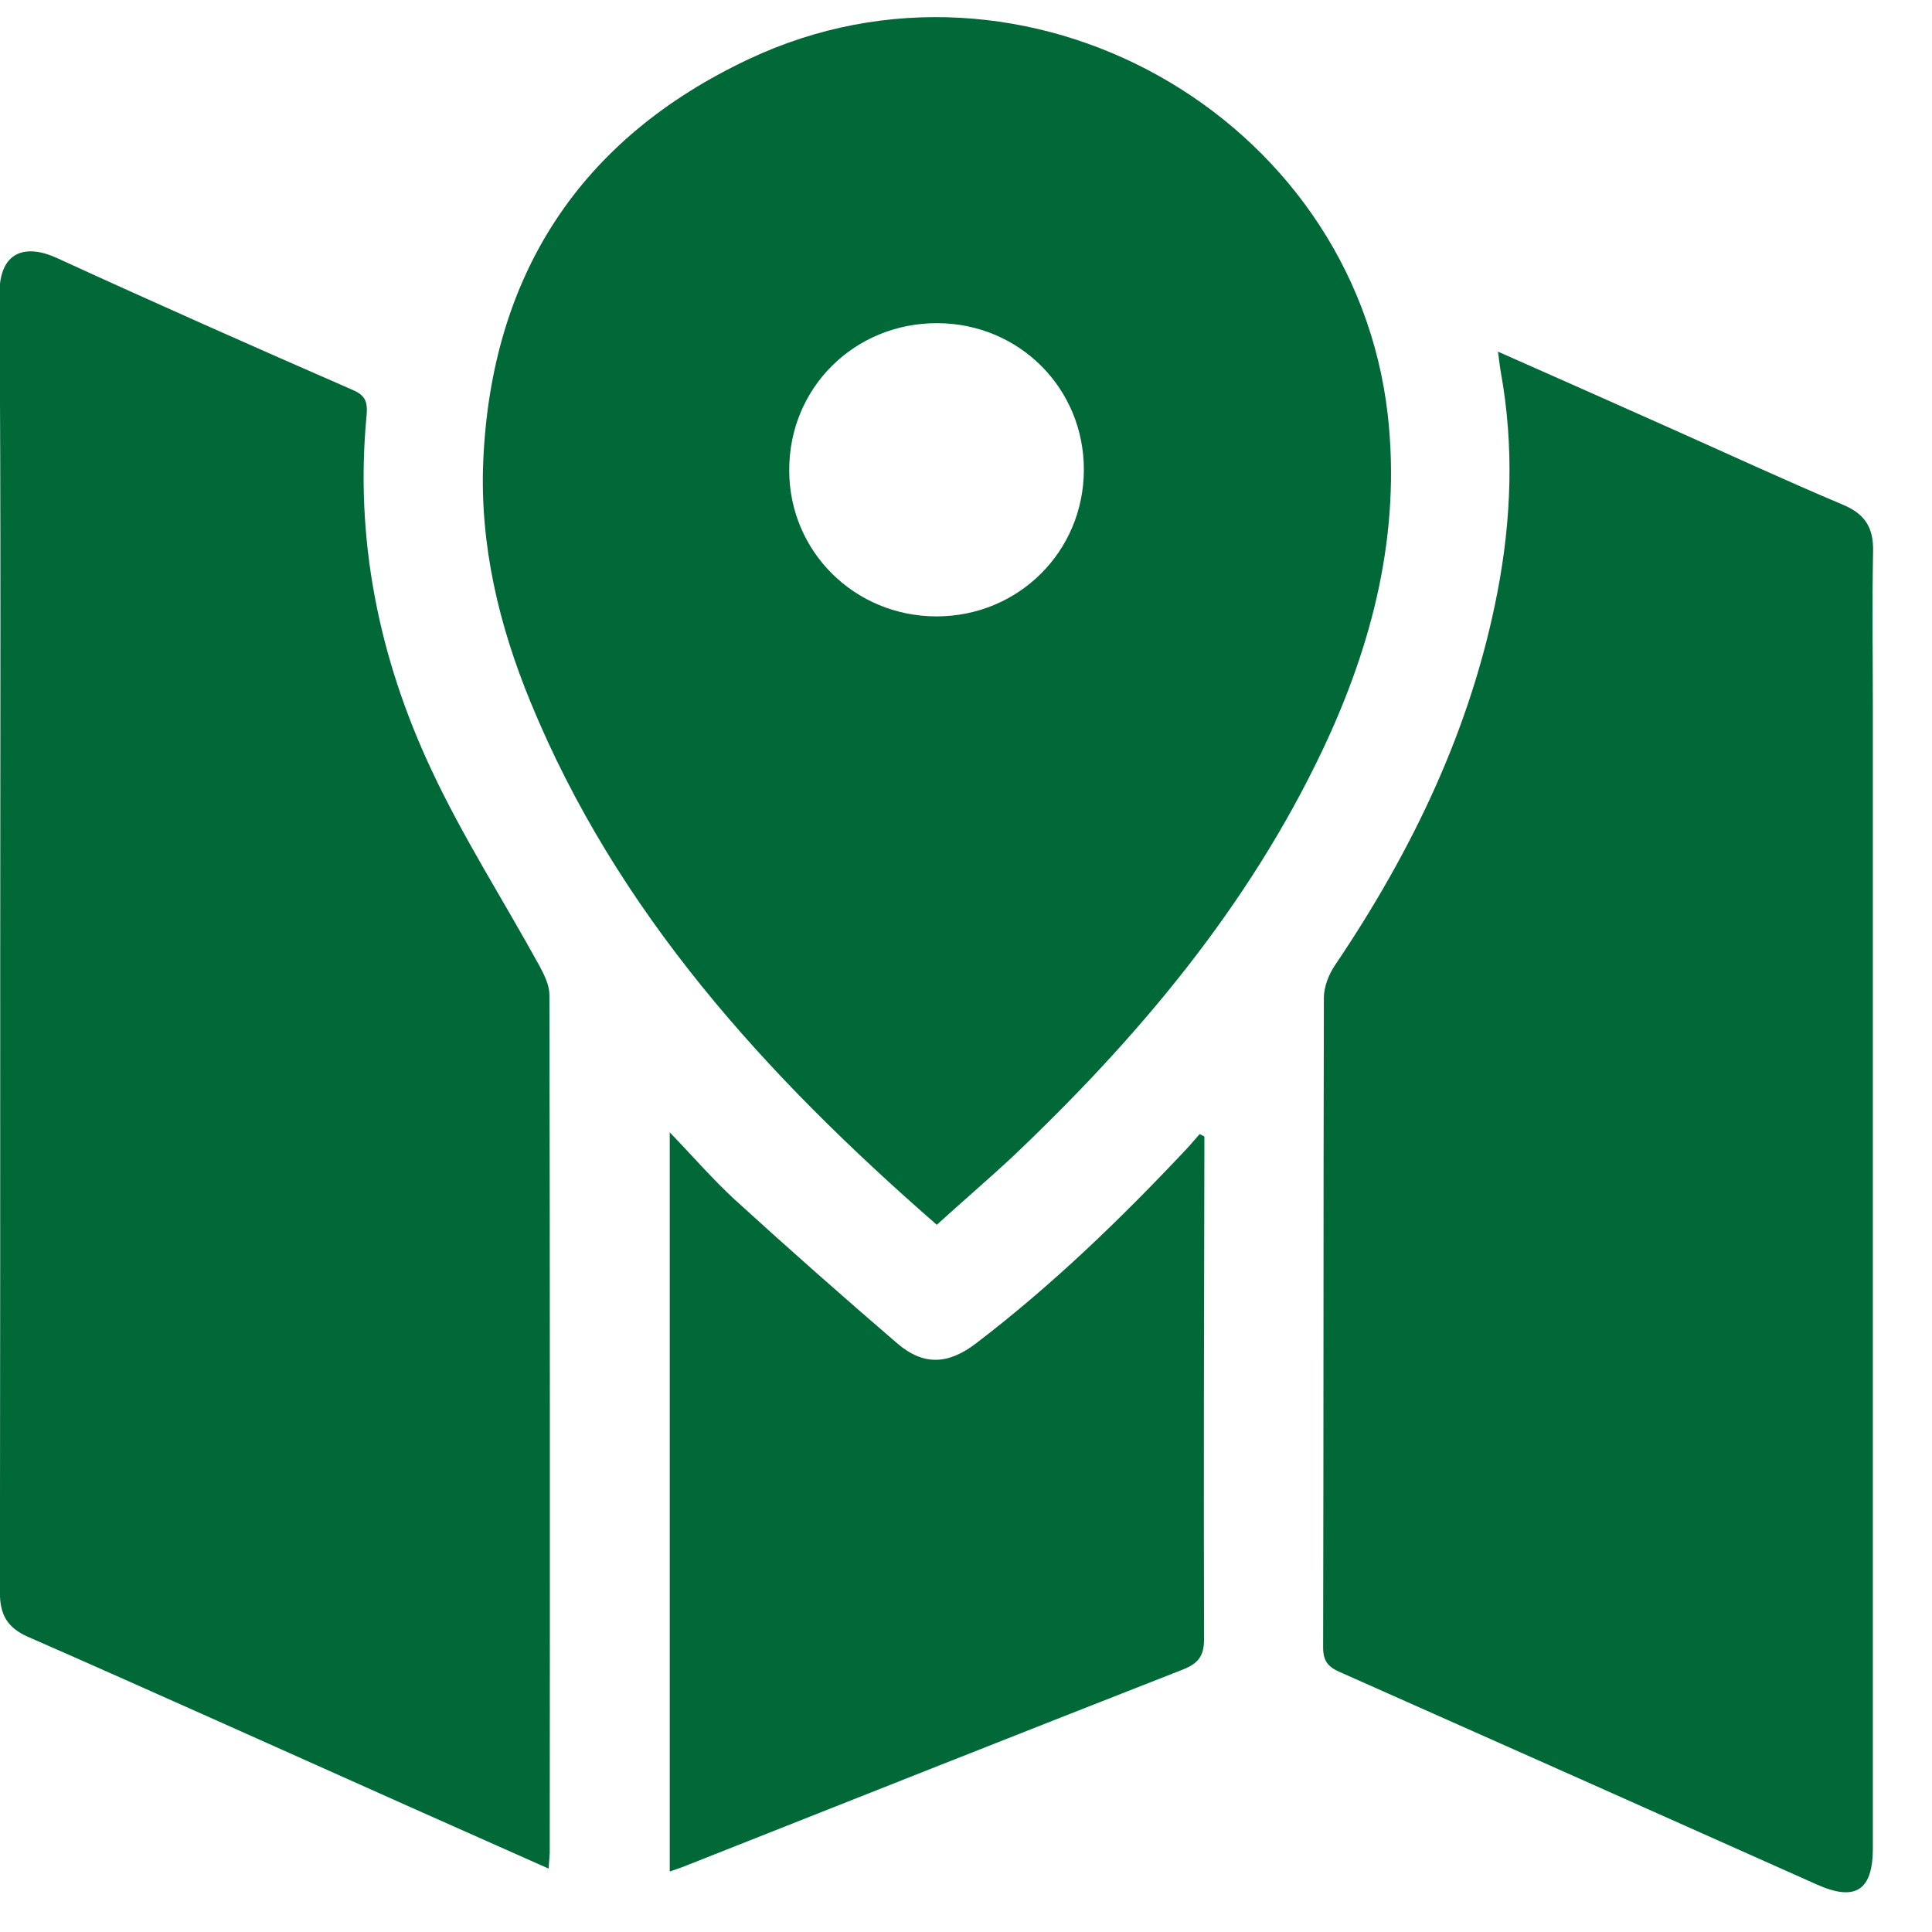 <svg width="26" height="26" viewBox="0 0 26 26" fill="none" xmlns="http://www.w3.org/2000/svg">
<path d="M12.607 16.483C10.301 14.472 8.3 12.275 7.138 9.444C6.714 8.412 6.457 7.337 6.503 6.212C6.61 3.7 7.808 1.862 10.08 0.794C13.78 -0.948 18.216 1.543 18.676 5.584C18.854 7.17 18.476 8.66 17.802 10.086C16.793 12.215 15.299 13.985 13.599 15.593C13.281 15.887 12.95 16.171 12.607 16.483ZM12.604 8.295C13.706 8.295 14.583 7.422 14.586 6.326C14.59 5.226 13.716 4.353 12.615 4.349C11.499 4.346 10.618 5.219 10.621 6.329C10.621 7.422 11.502 8.295 12.604 8.295Z" fill="#016938"/>
<path d="M7.383 25.147C6.734 24.859 6.121 24.586 5.508 24.313C3.797 23.55 2.092 22.78 0.377 22.028C0.096 21.904 -0.001 21.727 -0.001 21.436C0.003 18.558 0.003 15.685 0.003 12.807C0.003 9.859 0.014 6.914 -0.008 3.966C-0.011 3.363 0.359 3.288 0.759 3.469C2.082 4.076 3.411 4.665 4.745 5.247C4.916 5.321 4.948 5.403 4.934 5.584C4.773 7.255 5.098 8.851 5.804 10.356C6.228 11.264 6.777 12.119 7.262 13.002C7.326 13.12 7.394 13.261 7.394 13.389C7.401 17.239 7.401 21.088 7.398 24.938C7.394 24.991 7.391 25.044 7.383 25.147Z" fill="#016938"/>
<path d="M20.159 4.732C20.954 5.084 21.699 5.414 22.444 5.747C23.232 6.098 24.013 6.46 24.805 6.794C25.108 6.921 25.215 7.113 25.207 7.425C25.193 8.135 25.204 8.841 25.204 9.55C25.204 14.659 25.204 19.765 25.204 24.874C25.204 25.441 24.969 25.594 24.448 25.36C22.309 24.405 20.17 23.451 18.027 22.5C17.866 22.429 17.806 22.348 17.806 22.167C17.813 19.254 17.809 16.341 17.816 13.428C17.816 13.283 17.881 13.116 17.962 12.995C19.004 11.452 19.799 9.806 20.152 7.968C20.341 6.985 20.376 5.999 20.198 5.013C20.184 4.938 20.177 4.86 20.159 4.732Z" fill="#016938"/>
<path d="M16.208 15.294C16.208 15.372 16.208 15.45 16.208 15.528C16.204 17.703 16.197 19.882 16.204 22.057C16.204 22.294 16.119 22.39 15.908 22.472C13.662 23.352 11.419 24.242 9.177 25.129C9.13 25.147 9.08 25.161 9.013 25.186C9.013 21.869 9.013 18.576 9.013 15.238C9.323 15.56 9.59 15.869 9.886 16.142C10.606 16.799 11.337 17.444 12.075 18.079C12.432 18.384 12.764 18.363 13.138 18.076C14.165 17.292 15.088 16.398 15.969 15.461C16.029 15.397 16.083 15.33 16.144 15.262C16.165 15.273 16.186 15.284 16.208 15.294Z" fill="#016938"/>
</svg>
